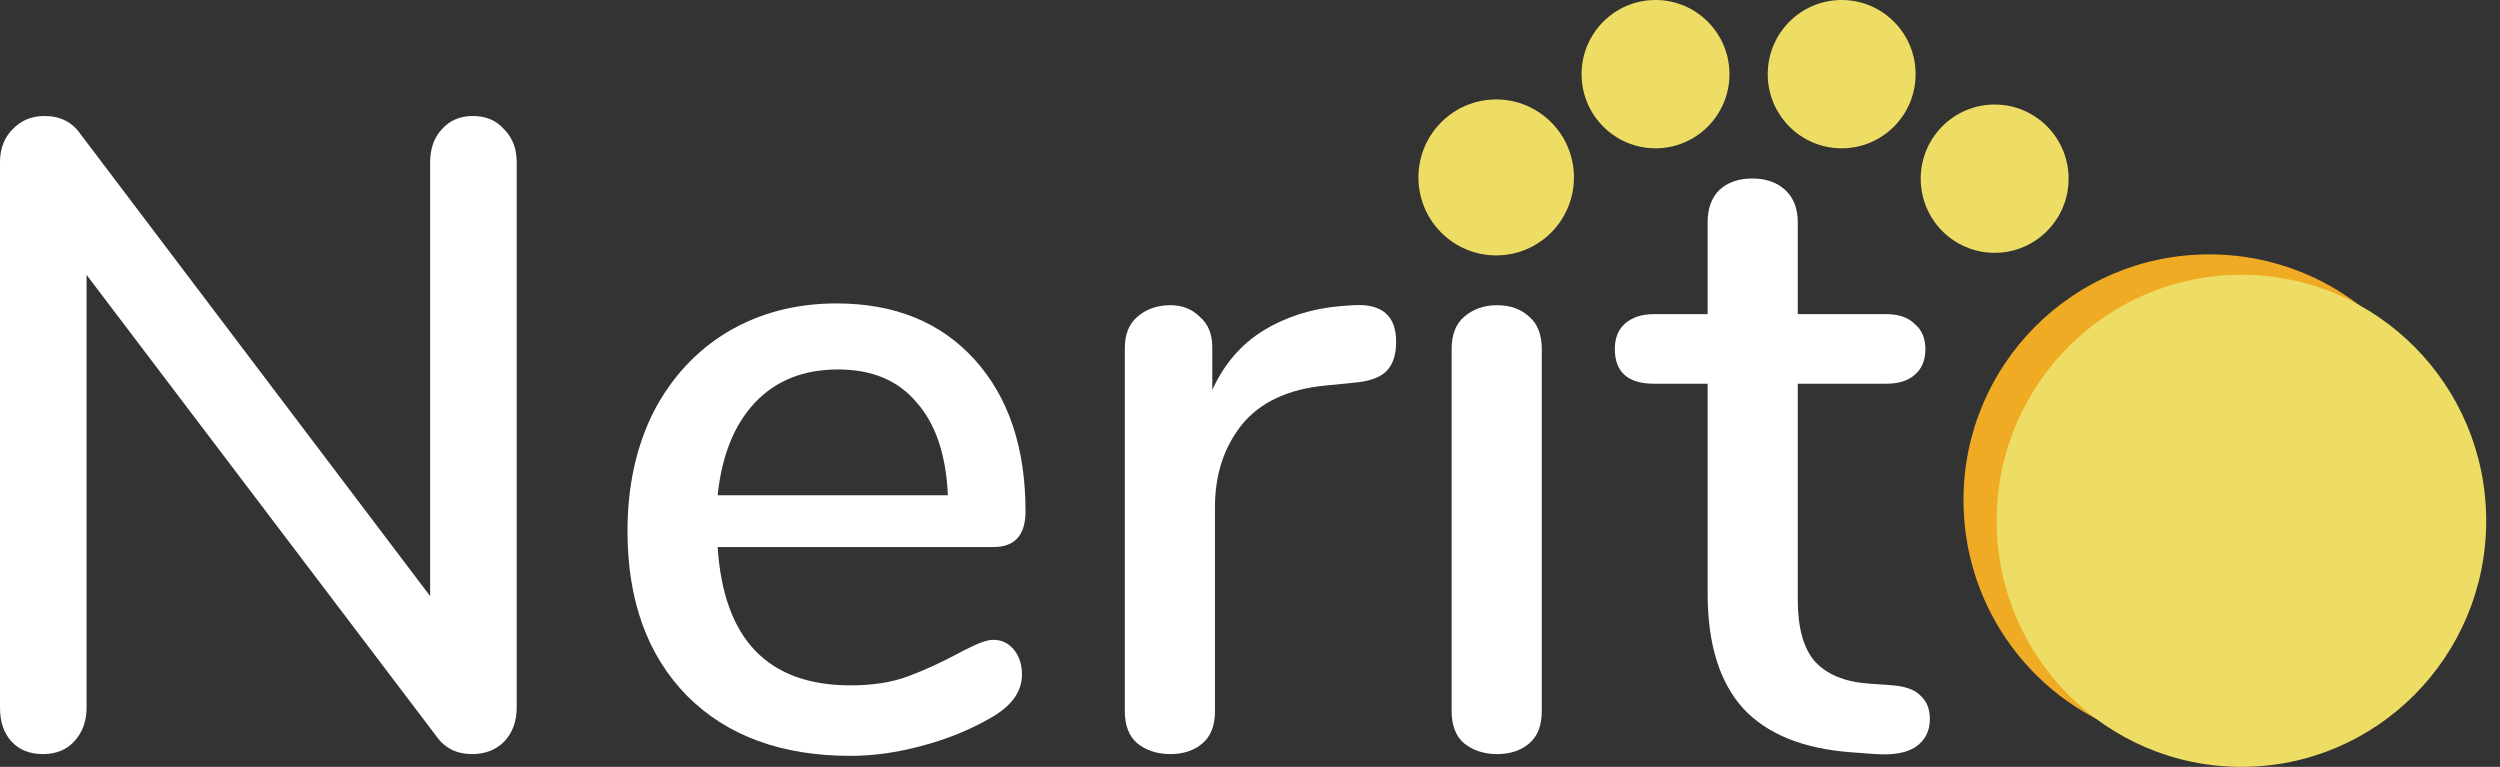 <svg width="163" height="50" viewBox="0 0 163 50" fill="none" xmlns="http://www.w3.org/2000/svg">
<rect x="0" y="0" width="163" height="50" fill="#333333" stroke="none"/>
<path d="M30.838 7.564C31.691 7.564 32.37 7.855 32.874 8.437C33.417 8.98 33.689 9.697 33.689 10.59V46.141C33.689 47.033 33.417 47.77 32.874 48.352C32.331 48.895 31.633 49.166 30.78 49.166C29.771 49.166 28.995 48.778 28.452 48.002L5.644 17.921V46.141C5.644 47.033 5.372 47.77 4.829 48.352C4.325 48.895 3.646 49.166 2.793 49.166C1.939 49.166 1.261 48.895 0.756 48.352C0.252 47.808 0 47.071 0 46.141V10.59C0 9.697 0.272 8.98 0.815 8.437C1.358 7.855 2.056 7.564 2.909 7.564C3.918 7.564 4.694 7.952 5.237 8.728L28.045 38.867V10.59C28.045 9.697 28.297 8.98 28.801 8.437C29.306 7.855 29.985 7.564 30.838 7.564Z" fill="white"/>
<path d="M64.769 41.718C65.312 41.718 65.758 41.932 66.107 42.358C66.456 42.785 66.631 43.328 66.631 43.988C66.631 45.112 65.933 46.063 64.536 46.839C63.179 47.614 61.685 48.216 60.056 48.642C58.466 49.069 56.934 49.282 55.459 49.282C50.96 49.282 47.411 47.983 44.812 45.384C42.213 42.746 40.913 39.158 40.913 34.62C40.913 31.711 41.476 29.131 42.601 26.881C43.764 24.631 45.374 22.886 47.43 21.645C49.525 20.404 51.891 19.783 54.529 19.783C58.33 19.783 61.336 21.005 63.547 23.448C65.758 25.892 66.864 29.189 66.864 33.34C66.864 34.891 66.165 35.667 64.769 35.667H46.79C47.178 41.68 50.068 44.686 55.459 44.686C56.895 44.686 58.136 44.492 59.183 44.104C60.231 43.716 61.336 43.212 62.5 42.591C62.616 42.514 62.926 42.358 63.431 42.126C63.974 41.854 64.42 41.718 64.769 41.718ZM54.645 24.088C52.395 24.088 50.591 24.806 49.234 26.241C47.876 27.677 47.062 29.694 46.79 32.292H61.802C61.685 29.655 61.006 27.638 59.765 26.241C58.563 24.806 56.856 24.088 54.645 24.088Z" fill="white"/>
<path d="M88.235 19.899C90.097 19.783 91.028 20.578 91.028 22.285C91.028 23.138 90.814 23.778 90.388 24.205C89.961 24.631 89.224 24.884 88.177 24.961L86.431 25.136C83.987 25.369 82.164 26.222 80.962 27.696C79.798 29.17 79.216 30.954 79.216 33.049V46.373C79.216 47.304 78.945 48.002 78.401 48.468C77.859 48.933 77.16 49.166 76.307 49.166C75.454 49.166 74.736 48.933 74.154 48.468C73.611 48.002 73.339 47.304 73.339 46.373V22.692C73.339 21.8 73.611 21.121 74.154 20.656C74.736 20.151 75.454 19.899 76.307 19.899C77.083 19.899 77.723 20.151 78.227 20.656C78.77 21.121 79.041 21.78 79.041 22.634V25.427C79.817 23.72 80.942 22.421 82.416 21.528C83.89 20.636 85.558 20.113 87.42 19.957L88.235 19.899Z" fill="white"/>
<path d="M97.615 49.166C96.761 49.166 96.044 48.933 95.462 48.468C94.919 48.002 94.647 47.304 94.647 46.373V22.75C94.647 21.819 94.919 21.121 95.462 20.656C96.044 20.151 96.761 19.899 97.615 19.899C98.468 19.899 99.166 20.151 99.709 20.656C100.252 21.121 100.524 21.819 100.524 22.75V46.373C100.524 47.304 100.252 48.002 99.709 48.468C99.166 48.933 98.468 49.166 97.615 49.166ZM97.615 14.197C96.49 14.197 95.598 13.887 94.938 13.266C94.279 12.646 93.949 11.831 93.949 10.822C93.949 9.814 94.279 9.019 94.938 8.437C95.598 7.816 96.49 7.506 97.615 7.506C98.701 7.506 99.574 7.816 100.233 8.437C100.931 9.019 101.28 9.814 101.28 10.822C101.28 11.831 100.951 12.646 100.291 13.266C99.632 13.887 98.74 14.197 97.615 14.197Z" fill="white"/>
<path d="M123.441 44.686C124.294 44.763 124.895 44.996 125.244 45.384C125.632 45.733 125.826 46.237 125.826 46.897C125.826 47.673 125.516 48.274 124.895 48.701C124.313 49.089 123.441 49.244 122.277 49.166L120.706 49.05C117.564 48.817 115.217 47.867 113.665 46.199C112.114 44.492 111.338 41.99 111.338 38.693V25.019H107.847C106.14 25.019 105.287 24.263 105.287 22.75C105.287 22.052 105.5 21.509 105.927 21.121C106.392 20.694 107.032 20.481 107.847 20.481H111.338V14.488C111.338 13.596 111.59 12.898 112.095 12.393C112.638 11.889 113.355 11.637 114.247 11.637C115.139 11.637 115.857 11.889 116.4 12.393C116.943 12.898 117.215 13.596 117.215 14.488V20.481H122.975C123.79 20.481 124.41 20.694 124.837 21.121C125.302 21.509 125.535 22.052 125.535 22.75C125.535 23.487 125.302 24.05 124.837 24.438C124.41 24.826 123.79 25.019 122.975 25.019H117.215V39.1C117.215 40.923 117.583 42.261 118.32 43.115C119.096 43.968 120.26 44.453 121.811 44.569L123.441 44.686Z" fill="white"/>
<path d="M144.001 16.586C150.495 16.561 156.364 20.454 158.866 26.446C161.369 32.439 160.012 39.349 155.428 43.95C150.845 48.551 143.94 49.934 137.938 47.455C131.936 44.976 128.021 39.122 128.021 32.628C128.004 23.785 135.159 16.603 144.001 16.586Z" fill="#EFAB23"/>
<path d="M146.141 50C154.955 50 162.1 42.817 162.1 33.957C162.1 25.097 154.955 17.915 146.141 17.915C137.327 17.915 130.182 25.097 130.182 33.957C130.182 42.817 137.327 50 146.141 50Z" fill="#EDDD64"/>
<path d="M107.94 9.67C110.603 9.67 112.761 7.505 112.761 4.835C112.761 2.165 110.603 0 107.94 0C105.278 0 103.119 2.165 103.119 4.835C103.119 7.505 105.278 9.67 107.94 9.67Z" fill="#EDDD64"/>
<path d="M120.077 9.67C122.739 9.67 124.898 7.505 124.898 4.835C124.898 2.165 122.739 0 120.077 0C117.414 0 115.255 2.165 115.255 4.835C115.255 7.505 117.414 9.67 120.077 9.67Z" fill="#EDDD64"/>
<path d="M130.052 16.485C132.714 16.485 134.873 14.321 134.873 11.65C134.873 8.98 132.714 6.815 130.052 6.815C127.389 6.815 125.23 8.98 125.23 11.65C125.23 14.321 127.389 16.485 130.052 16.485Z" fill="#EDDD64"/>
<path d="M97.551 16.652C100.351 16.652 102.622 14.376 102.622 11.568C102.622 8.76 100.351 6.483 97.551 6.483C94.751 6.483 92.481 8.76 92.481 11.568C92.481 14.376 94.751 16.652 97.551 16.652Z" fill="#EDDD64"/>
</svg>
